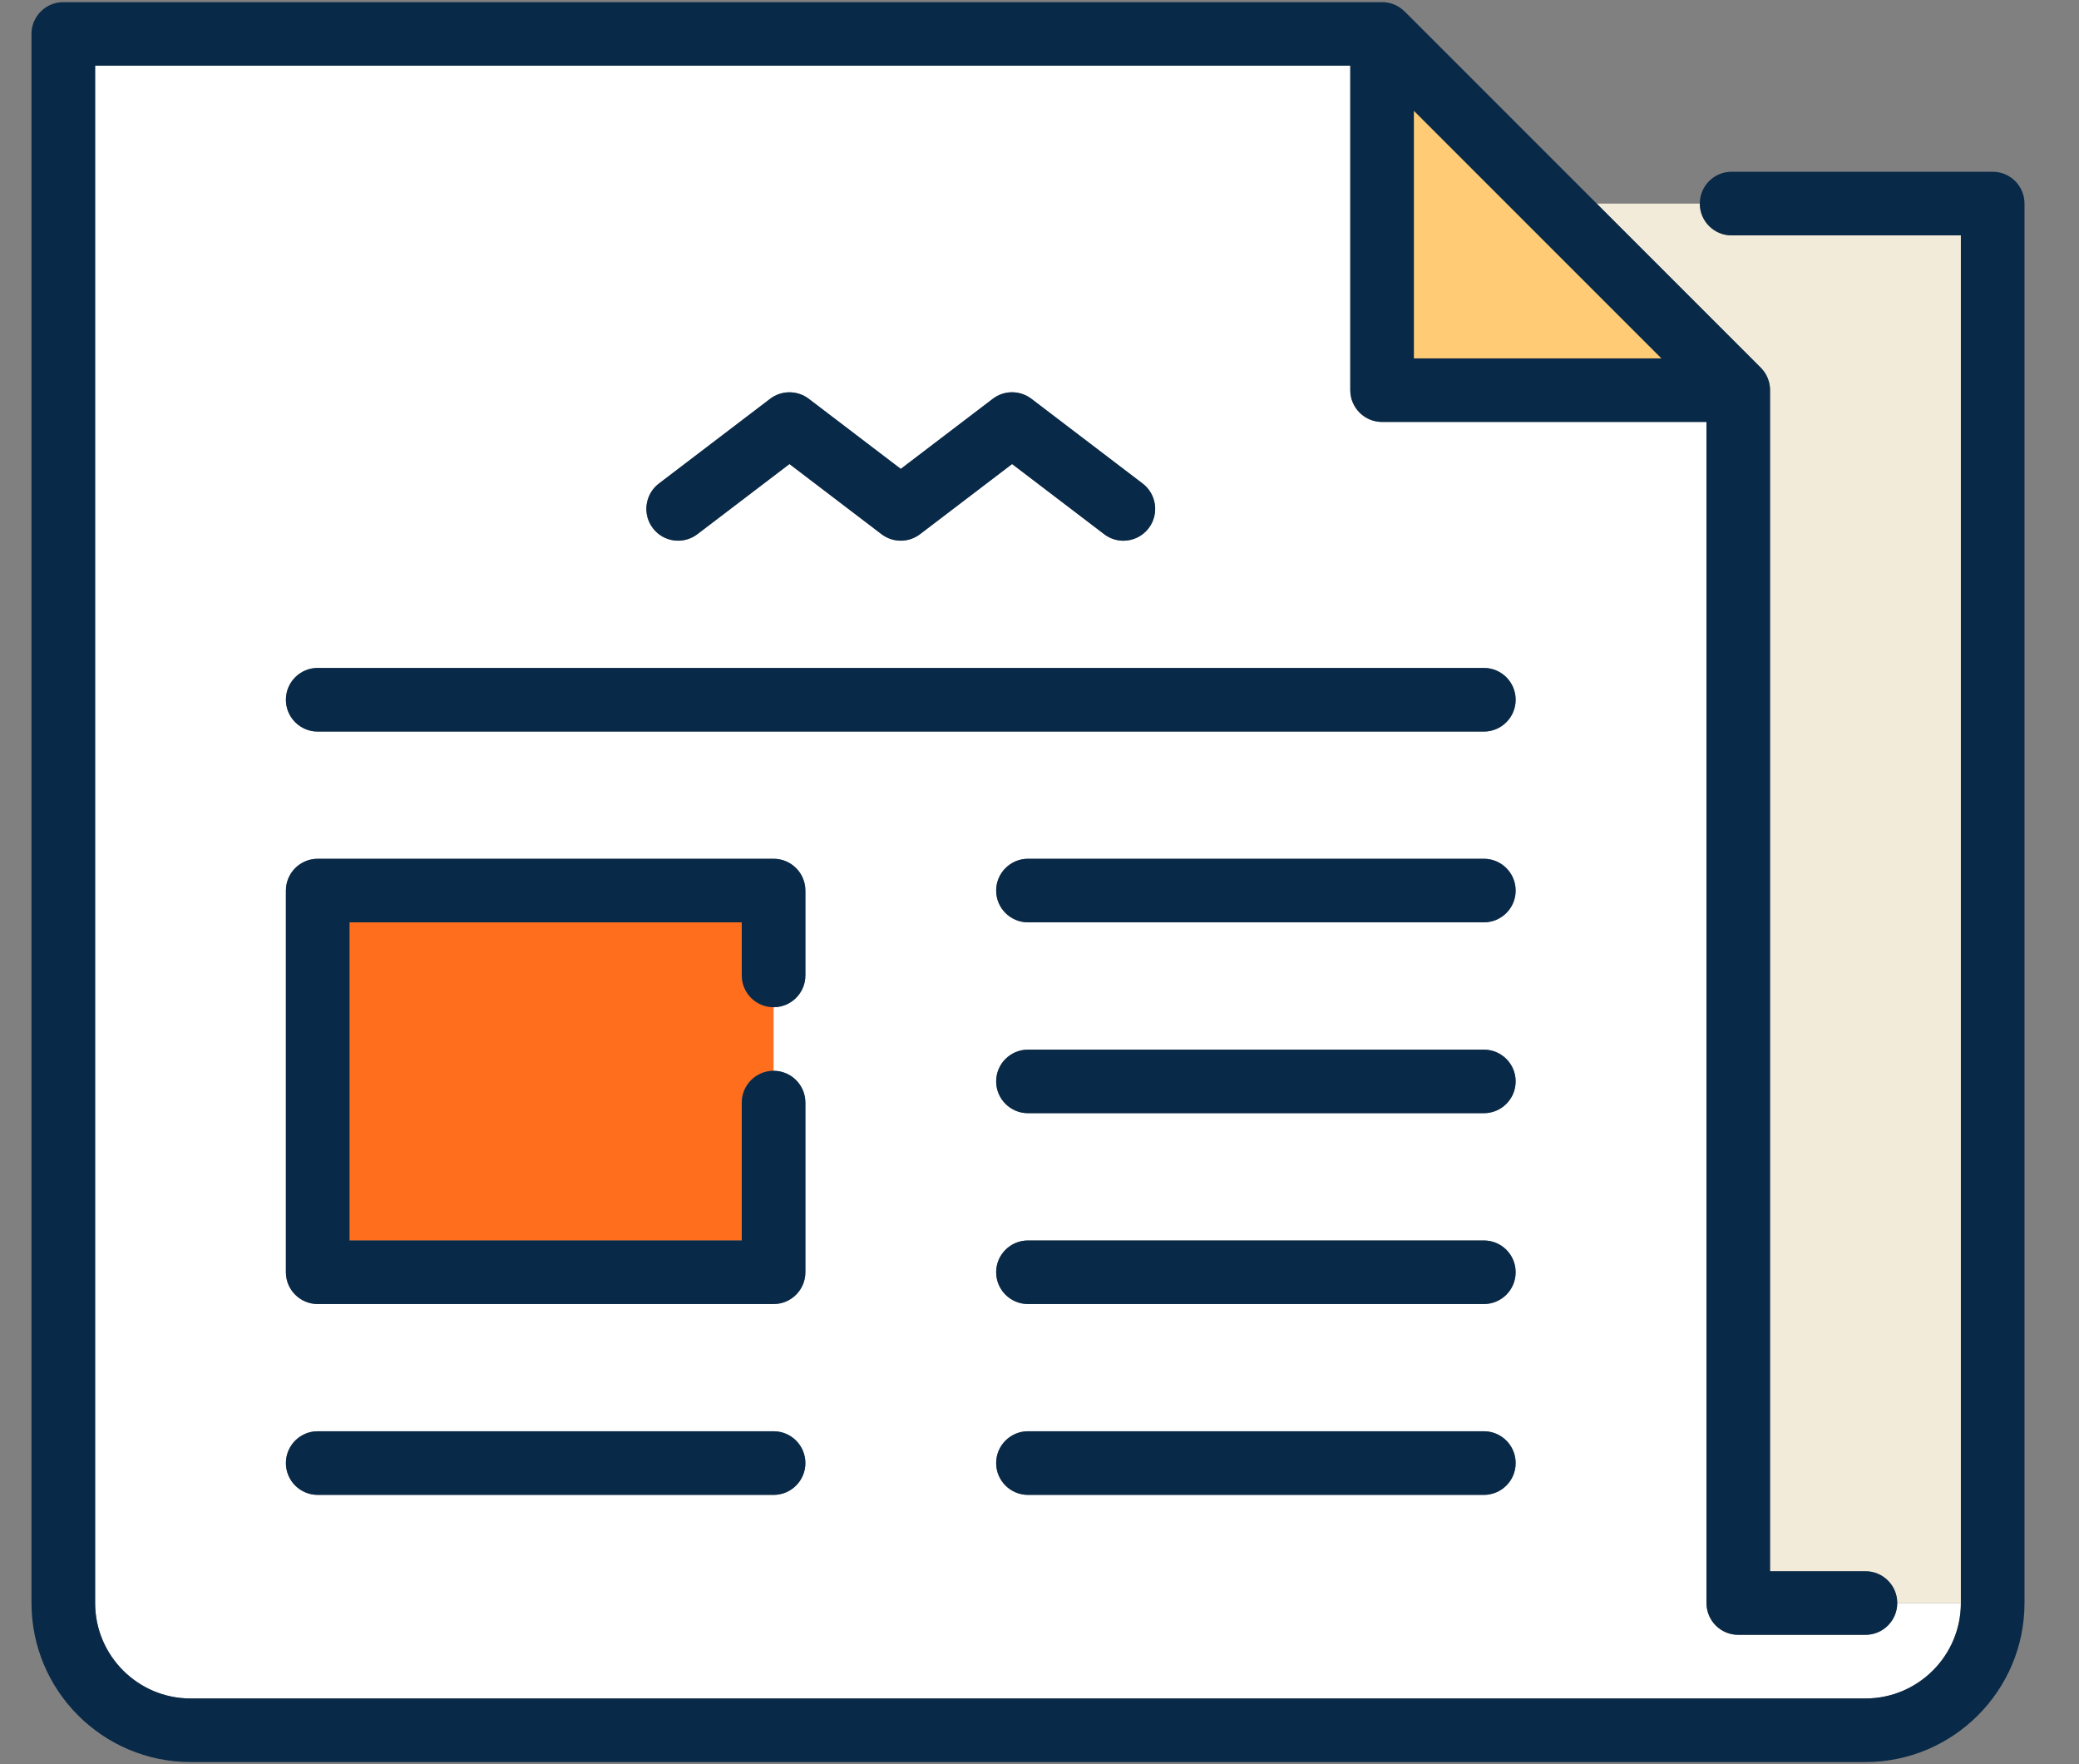 <?xml version="1.0" encoding="UTF-8" standalone="no"?>
<svg width="33px" height="28px" viewBox="0 0 33 28" version="1.1" xmlns="http://www.w3.org/2000/svg" xmlns:xlink="http://www.w3.org/1999/xlink">
    <rect x="0" y="0" width="33" height="28" fill="#808080" stroke="none"/>
    <!-- Generator: Sketch 39.1 (31720) - http://www.bohemiancoding.com/sketch -->
    <title>news</title>
    <desc>Created with Sketch.</desc>
    <defs></defs>
    <g id="Page-1" stroke="none" stroke-width="1" fill="none" fill-rule="evenodd">
        <g id="news" transform="translate(0.5, 0)">
            <g id="Capa_1">
                <g id="Group">
                    <path d="M11.274,15.481 L11.274,14.639 L5.048,14.639 L5.048,19.688 L11.274,19.688 L11.274,17.5 C11.274,17.221 11.5,16.995 11.779,16.995 L11.779,15.986 C11.5,15.986 11.274,15.76 11.274,15.481 L11.274,15.481 Z" id="Shape" fill="#FF6E1D"></path>
                    <polygon id="Shape" fill="#FFCC75" points="21.942 5.688 25.873 5.688 21.942 1.757"></polygon>
                    <path d="M29.111,25.947 L27.091,25.947 C26.812,25.947 26.587,25.721 26.587,25.442 L26.587,6.697 L21.438,6.697 C21.159,6.697 20.933,6.471 20.933,6.192 L20.933,1.043 L1.01,1.043 L1.01,25.442 C1.01,26.277 1.689,26.957 2.524,26.957 L29.111,26.957 C29.946,26.957 30.625,26.277 30.625,25.442 L29.615,25.442 C29.615,25.721 29.389,25.947 29.111,25.947 L29.111,25.947 Z M9.958,7.675 L11.725,6.329 C11.906,6.192 12.156,6.192 12.337,6.329 L13.798,7.442 L15.259,6.329 C15.44,6.191 15.69,6.192 15.871,6.329 L17.638,7.675 C17.859,7.844 17.902,8.161 17.733,8.383 C17.634,8.513 17.484,8.582 17.331,8.582 C17.225,8.582 17.117,8.548 17.026,8.478 L15.565,7.365 L14.104,8.478 C13.923,8.616 13.673,8.616 13.492,8.478 L12.031,7.365 L10.57,8.478 C10.349,8.647 10.032,8.605 9.863,8.383 C9.694,8.161 9.737,7.844 9.958,7.675 L9.958,7.675 Z M11.779,23.726 L4.543,23.726 C4.264,23.726 4.038,23.5 4.038,23.221 C4.038,22.942 4.264,22.716 4.543,22.716 L11.779,22.716 C12.058,22.716 12.284,22.942 12.284,23.221 C12.284,23.5 12.058,23.726 11.779,23.726 L11.779,23.726 Z M12.284,15.481 C12.284,15.76 12.058,15.986 11.779,15.986 L11.779,16.995 C12.058,16.995 12.284,17.221 12.284,17.5 L12.284,20.192 C12.284,20.471 12.058,20.697 11.779,20.697 L4.543,20.697 C4.264,20.697 4.038,20.471 4.038,20.192 L4.038,14.135 C4.038,13.856 4.264,13.63 4.543,13.63 L11.779,13.63 C12.058,13.63 12.284,13.856 12.284,14.135 L12.284,15.481 L12.284,15.481 Z M23.053,23.726 L15.817,23.726 C15.539,23.726 15.312,23.5 15.312,23.221 C15.312,22.942 15.539,22.716 15.817,22.716 L23.053,22.716 C23.332,22.716 23.558,22.942 23.558,23.221 C23.558,23.5 23.332,23.726 23.053,23.726 L23.053,23.726 Z M23.053,20.697 L15.817,20.697 C15.539,20.697 15.312,20.471 15.312,20.192 C15.312,19.913 15.539,19.688 15.817,19.688 L23.053,19.688 C23.332,19.688 23.558,19.913 23.558,20.192 C23.558,20.471 23.332,20.697 23.053,20.697 L23.053,20.697 Z M23.053,17.668 L15.817,17.668 C15.539,17.668 15.312,17.442 15.312,17.163 C15.312,16.885 15.539,16.659 15.817,16.659 L23.053,16.659 C23.332,16.659 23.558,16.885 23.558,17.163 C23.558,17.442 23.332,17.668 23.053,17.668 L23.053,17.668 Z M23.053,14.639 L15.817,14.639 C15.539,14.639 15.312,14.413 15.312,14.135 C15.312,13.856 15.539,13.63 15.817,13.63 L23.053,13.63 C23.332,13.63 23.558,13.856 23.558,14.135 C23.558,14.413 23.332,14.639 23.053,14.639 L23.053,14.639 Z M23.053,11.611 L4.543,11.611 C4.264,11.611 4.038,11.385 4.038,11.106 C4.038,10.827 4.264,10.601 4.543,10.601 L23.053,10.601 C23.332,10.601 23.558,10.827 23.558,11.106 C23.558,11.385 23.332,11.611 23.053,11.611 L23.053,11.611 Z" id="Shape" fill="#FFFFFF"></path>
                    <path d="M27.456,5.844 C27.465,5.853 27.473,5.862 27.481,5.872 C27.484,5.875 27.487,5.879 27.49,5.883 C27.497,5.892 27.504,5.902 27.511,5.912 C27.513,5.915 27.515,5.918 27.517,5.921 C27.523,5.932 27.53,5.943 27.536,5.954 C27.537,5.956 27.538,5.958 27.539,5.96 C27.546,5.973 27.552,5.986 27.558,5.999 C27.558,6 27.558,6.001 27.559,6.003 C27.565,6.017 27.57,6.031 27.574,6.045 C27.575,6.047 27.575,6.048 27.575,6.05 C27.58,6.064 27.583,6.078 27.586,6.093 C27.587,6.097 27.587,6.101 27.588,6.105 C27.59,6.117 27.592,6.13 27.594,6.142 C27.595,6.159 27.596,6.175 27.596,6.192 L27.596,24.938 L29.111,24.938 C29.389,24.938 29.615,25.163 29.615,25.442 L30.625,25.442 L30.625,3.736 L26.985,3.736 C26.707,3.736 26.481,3.51 26.481,3.231 L24.844,3.231 L27.448,5.835 C27.451,5.838 27.453,5.841 27.456,5.844 L27.456,5.844 Z" id="Shape" fill="#F2EBD9"></path>
                    <path d="M10.57,8.478 L12.031,7.365 L13.492,8.478 C13.673,8.616 13.923,8.616 14.104,8.478 L15.565,7.365 L17.026,8.478 C17.117,8.548 17.225,8.582 17.331,8.582 C17.484,8.582 17.634,8.513 17.733,8.383 C17.902,8.161 17.859,7.844 17.638,7.675 L15.871,6.329 C15.69,6.192 15.44,6.191 15.259,6.329 L13.798,7.442 L12.337,6.329 C12.156,6.192 11.906,6.192 11.725,6.329 L9.958,7.675 C9.737,7.844 9.694,8.161 9.863,8.383 C10.032,8.605 10.349,8.647 10.57,8.478 L10.57,8.478 Z" id="Shape" fill="#082947"></path>
                    <path d="M31.13,2.726 L26.986,2.726 C26.707,2.726 26.481,2.952 26.481,3.231 C26.481,3.51 26.707,3.736 26.986,3.736 L30.625,3.736 L30.625,25.442 C30.625,26.277 29.946,26.957 29.111,26.957 L2.524,26.957 C1.689,26.957 1.01,26.277 1.01,25.442 L1.01,1.043 L20.933,1.043 L20.933,6.192 C20.933,6.471 21.159,6.697 21.438,6.697 L26.587,6.697 L26.587,25.442 C26.587,25.721 26.812,25.947 27.091,25.947 L29.111,25.947 C29.389,25.947 29.615,25.721 29.615,25.442 C29.615,25.163 29.389,24.938 29.111,24.938 L27.596,24.938 L27.596,6.192 C27.596,6.175 27.595,6.159 27.594,6.142 C27.592,6.13 27.59,6.117 27.588,6.105 C27.587,6.101 27.587,6.097 27.586,6.093 C27.583,6.078 27.58,6.064 27.575,6.05 C27.575,6.048 27.575,6.047 27.574,6.045 C27.57,6.031 27.565,6.017 27.559,6.003 C27.559,6.001 27.558,6 27.558,5.999 C27.552,5.986 27.546,5.973 27.539,5.96 C27.538,5.958 27.538,5.956 27.536,5.954 C27.53,5.943 27.524,5.932 27.517,5.921 C27.515,5.918 27.513,5.915 27.511,5.912 C27.504,5.902 27.497,5.892 27.49,5.883 C27.487,5.879 27.484,5.875 27.481,5.872 C27.473,5.862 27.465,5.853 27.456,5.844 C27.453,5.841 27.451,5.838 27.448,5.835 L21.795,0.181 C21.792,0.179 21.789,0.177 21.786,0.174 C21.777,0.165 21.768,0.156 21.758,0.148 C21.755,0.146 21.751,0.143 21.747,0.14 C21.738,0.133 21.728,0.126 21.718,0.119 C21.715,0.117 21.712,0.115 21.709,0.113 C21.698,0.106 21.687,0.099 21.676,0.093 C21.674,0.092 21.672,0.091 21.67,0.09 C21.657,0.084 21.644,0.078 21.631,0.072 C21.63,0.072 21.629,0.071 21.627,0.071 C21.613,0.065 21.599,0.06 21.585,0.055 C21.583,0.055 21.582,0.055 21.58,0.054 C21.566,0.05 21.552,0.046 21.537,0.043 C21.533,0.043 21.529,0.042 21.525,0.042 C21.512,0.04 21.5,0.037 21.488,0.036 C21.471,0.034 21.455,0.034 21.438,0.034 L0.505,0.034 C0.226,0.034 0,0.26 0,0.538 L0,25.442 C0,26.834 1.132,27.966 2.524,27.966 L29.111,27.966 C30.502,27.966 31.635,26.834 31.635,25.442 L31.635,3.231 C31.635,2.952 31.409,2.726 31.13,2.726 L31.13,2.726 Z M21.942,5.688 L21.942,1.757 L25.873,5.688 L21.942,5.688 L21.942,5.688 Z" id="Shape" fill="#082947"></path>
                    <path d="M11.779,22.716 L4.543,22.716 C4.264,22.716 4.038,22.942 4.038,23.221 C4.038,23.5 4.264,23.726 4.543,23.726 L11.779,23.726 C12.058,23.726 12.284,23.5 12.284,23.221 C12.284,22.942 12.058,22.716 11.779,22.716 L11.779,22.716 Z" id="Shape" fill="#082947"></path>
                    <path d="M23.053,22.716 L15.817,22.716 C15.539,22.716 15.312,22.942 15.312,23.221 C15.312,23.5 15.539,23.726 15.817,23.726 L23.053,23.726 C23.332,23.726 23.558,23.5 23.558,23.221 C23.558,22.942 23.332,22.716 23.053,22.716 L23.053,22.716 Z" id="Shape" fill="#082947"></path>
                    <path d="M23.053,19.688 L15.817,19.688 C15.539,19.688 15.312,19.913 15.312,20.192 C15.312,20.471 15.539,20.697 15.817,20.697 L23.053,20.697 C23.332,20.697 23.558,20.471 23.558,20.192 C23.558,19.913 23.332,19.688 23.053,19.688 L23.053,19.688 Z" id="Shape" fill="#082947"></path>
                    <path d="M23.053,16.659 L15.817,16.659 C15.539,16.659 15.312,16.885 15.312,17.163 C15.312,17.442 15.539,17.668 15.817,17.668 L23.053,17.668 C23.332,17.668 23.558,17.442 23.558,17.163 C23.558,16.885 23.332,16.659 23.053,16.659 L23.053,16.659 Z" id="Shape" fill="#082947"></path>
                    <path d="M11.779,13.63 L4.543,13.63 C4.264,13.63 4.038,13.856 4.038,14.135 L4.038,20.192 C4.038,20.471 4.264,20.697 4.543,20.697 L11.779,20.697 C12.058,20.697 12.284,20.471 12.284,20.192 L12.284,17.5 C12.284,17.221 12.058,16.995 11.779,16.995 C11.5,16.995 11.274,17.221 11.274,17.5 L11.274,19.688 L5.048,19.688 L5.048,14.639 L11.274,14.639 L11.274,15.481 C11.274,15.76 11.5,15.986 11.779,15.986 C12.058,15.986 12.284,15.76 12.284,15.481 L12.284,14.135 C12.284,13.856 12.058,13.63 11.779,13.63 L11.779,13.63 Z" id="Shape" fill="#082947"></path>
                    <path d="M23.053,13.63 L15.817,13.63 C15.539,13.63 15.312,13.856 15.312,14.135 C15.312,14.413 15.539,14.639 15.817,14.639 L23.053,14.639 C23.332,14.639 23.558,14.413 23.558,14.135 C23.558,13.856 23.332,13.63 23.053,13.63 L23.053,13.63 Z" id="Shape" fill="#082947"></path>
                    <path d="M23.053,10.601 L4.543,10.601 C4.264,10.601 4.038,10.827 4.038,11.106 C4.038,11.385 4.264,11.611 4.543,11.611 L23.053,11.611 C23.332,11.611 23.558,11.385 23.558,11.106 C23.558,10.827 23.332,10.601 23.053,10.601 L23.053,10.601 Z" id="Shape" fill="#082947"></path>
                </g>
            </g>
        </g>
    </g>
</svg>
